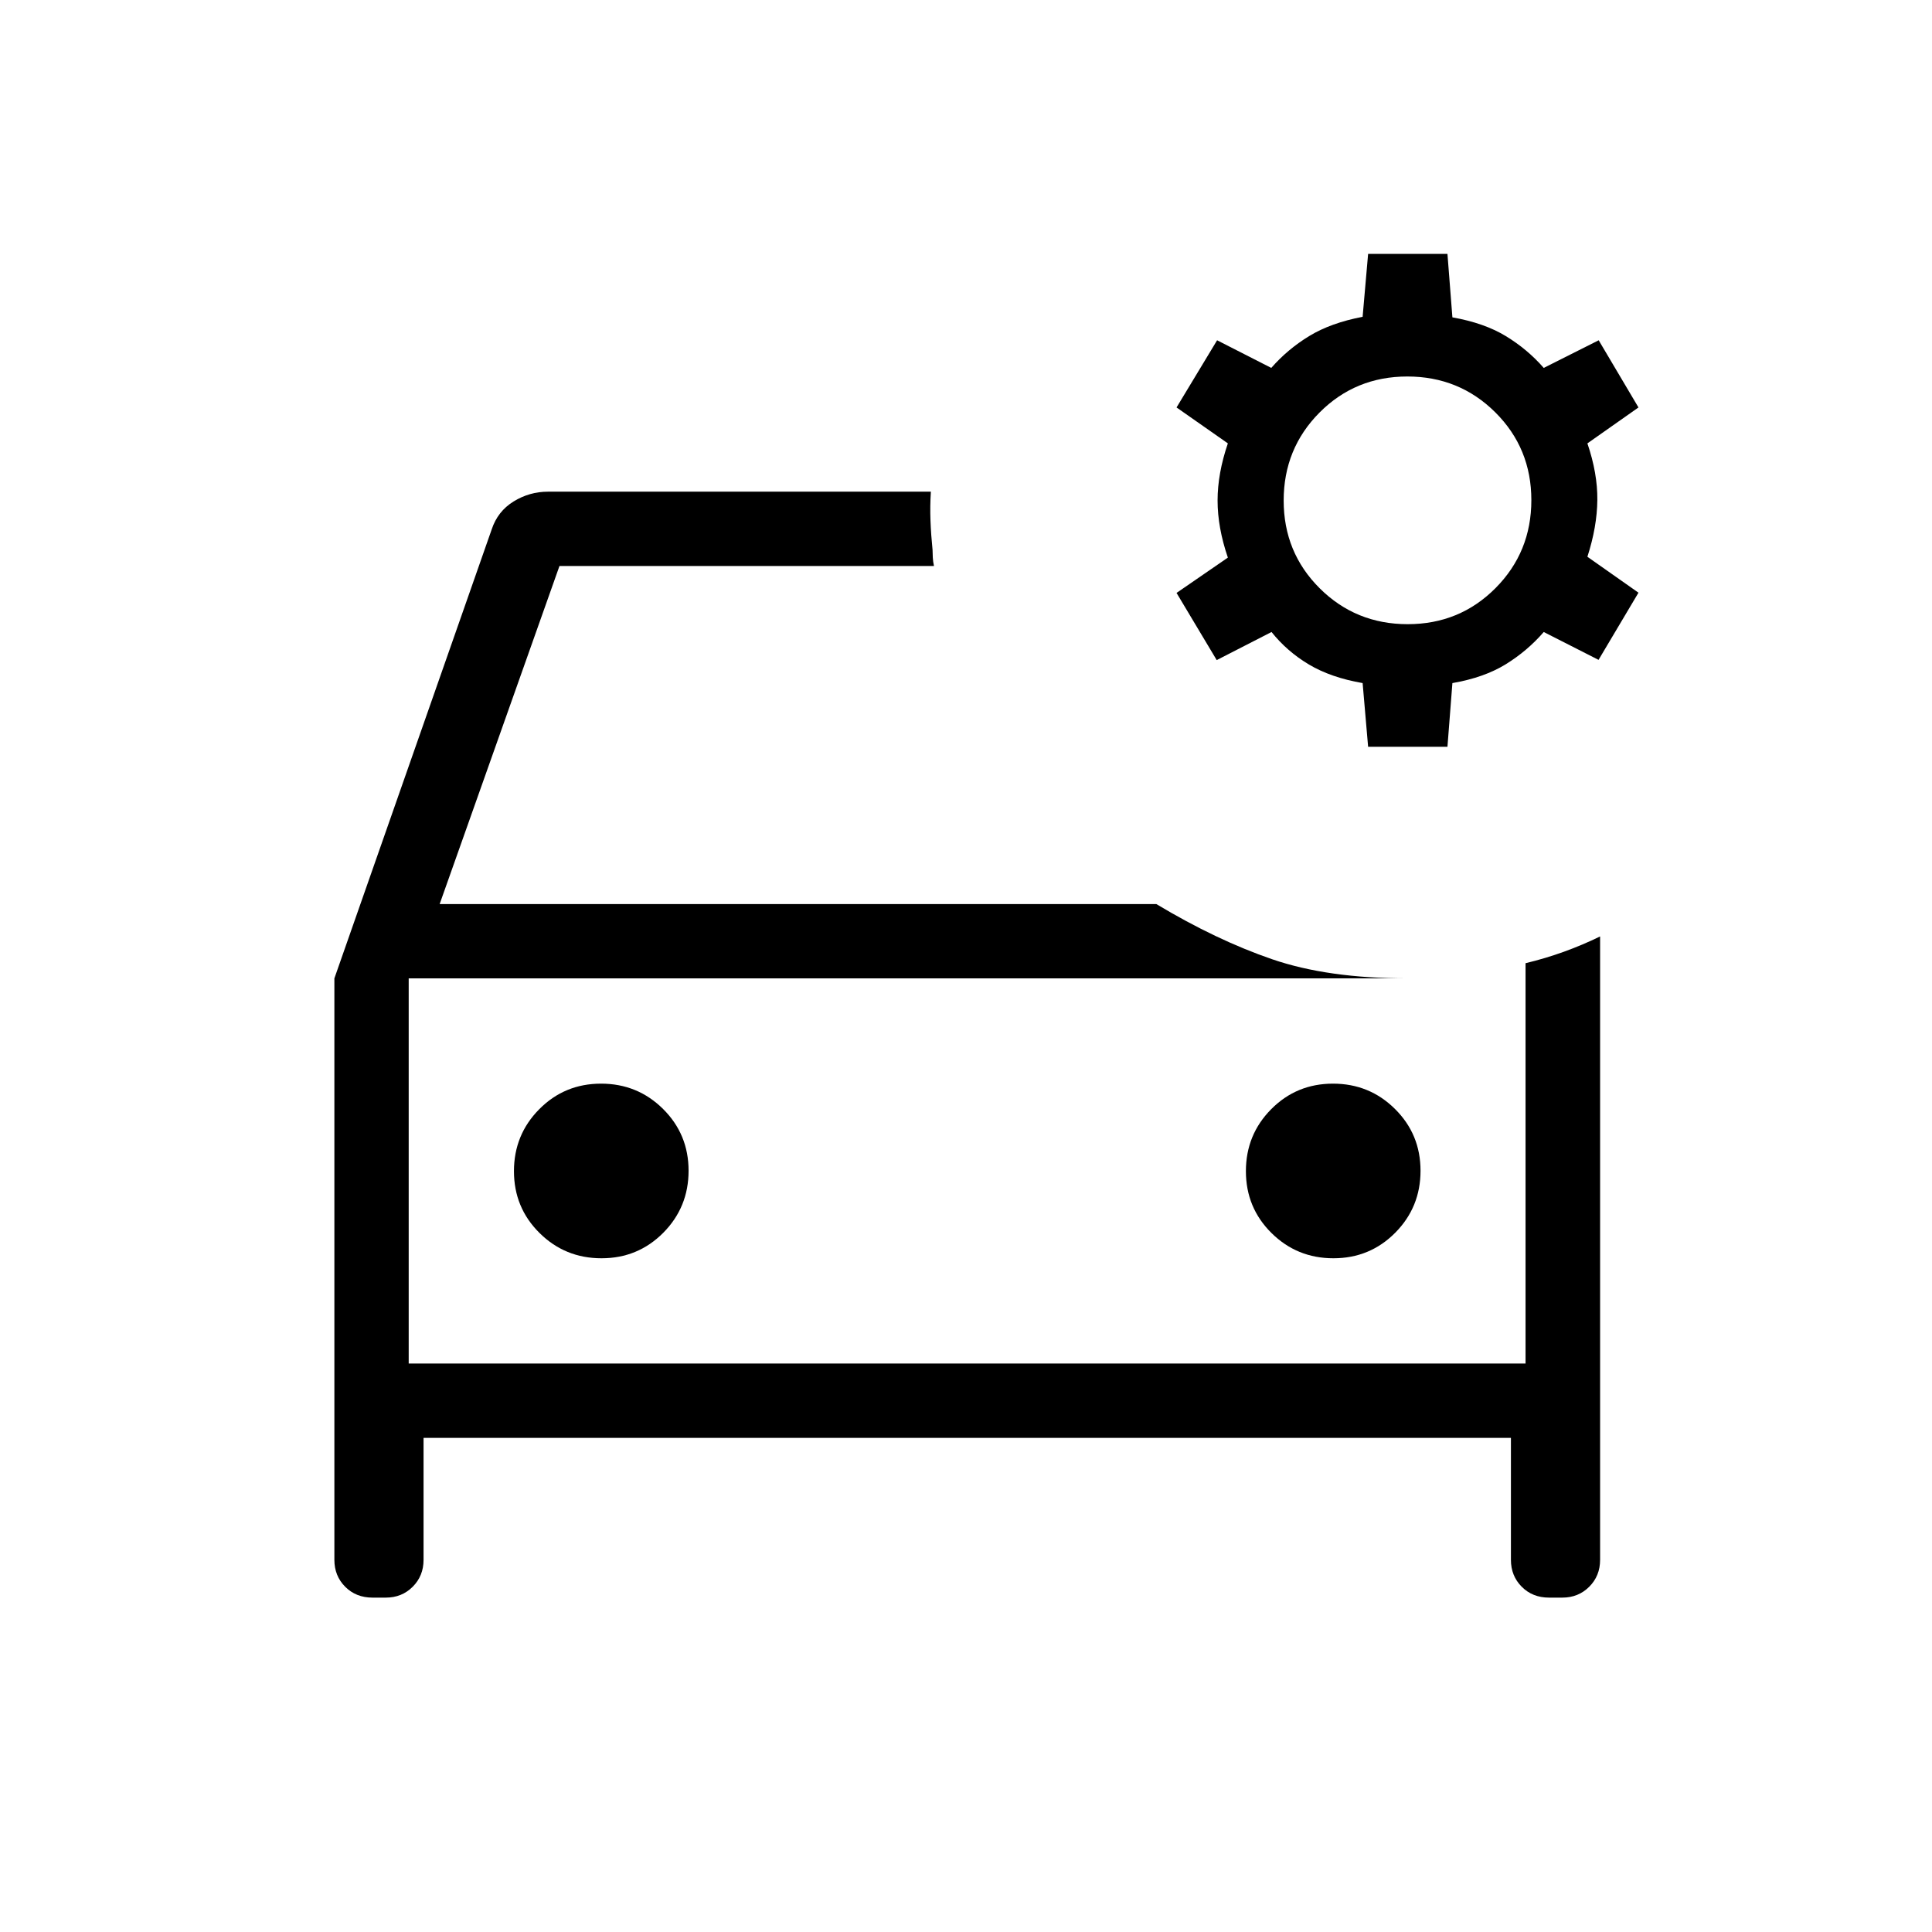<svg xmlns="http://www.w3.org/2000/svg" height="24" viewBox="0 -960 960 960" width="24"><path d="M185.11-166.15q-8.22 0-13.59-5.4-5.37-5.4-5.37-13.37v-288.93l78.16-223.07q2.98-9.03 10.88-13.9 7.9-4.87 17.12-4.87h190.23q-.46 7.23-.19 14.37.27 7.14 1.03 14.55 0 1.75.12 3.8t.58 4.2H278l-59.54 168h356.12q29.88 17.92 57.56 27.42 27.68 9.5 67.24 9.5h-496.3v191.39h554.96v-198.93q9.91-2.38 19.15-5.73 9.23-3.34 17.89-7.57v309.77q0 7.97-5.4 13.37-5.4 5.4-13.37 5.4h-6.58q-8.23 0-13.59-5.4-5.37-5.4-5.37-13.37v-60.62H210.46v60.62q0 7.97-5.39 13.37-5.4 5.4-13.38 5.4h-6.58Zm494.7-422.77-2.73-31.66q-15.77-2.73-26.66-9.22-10.88-6.48-18.61-16.16L604.58-632l-19.96-33.38 25.5-17.55q-5.11-14.96-5.11-28.38 0-13.42 5.11-28.38l-25.5-17.85 20.15-33.38 26.92 13.73q8.12-9.29 18.85-15.83 10.72-6.54 26.54-9.56l2.73-31.27h39.42l2.46 31.54q15.82 2.8 26.54 9.31 10.73 6.52 18.85 15.81l27.3-13.73 19.77 33.38-25.38 17.85q5.08 14.91 4.94 28.17-.13 13.26-4.94 28.17l25.38 17.85-19.84 33.38-27.23-13.84q-8.17 9.42-18.9 16.04-10.72 6.61-26.49 9.34l-2.46 31.66h-39.42Zm19.67-60.93q25.79 0 43.62-17.91 17.82-17.92 17.82-43.72 0-25.79-17.91-43.62-17.92-17.82-43.72-17.82-25.79 0-43.62 17.91-17.82 17.92-17.82 43.72 0 25.79 17.91 43.62 17.92 17.82 43.72 17.82Zm-496.4 176v191.39-191.39Zm95.8 139.08q18.12 0 30.7-12.68 12.57-12.69 12.57-30.81 0-18.12-12.68-30.7-12.69-12.58-30.81-12.58-18.12 0-30.7 12.69-12.58 12.68-12.58 30.8 0 18.13 12.69 30.7 12.69 12.58 30.81 12.58Zm363.69 0q18.12 0 30.7-12.68 12.58-12.69 12.58-30.81 0-18.12-12.69-30.7-12.68-12.58-30.81-12.58-18.12 0-30.7 12.69-12.57 12.68-12.57 30.8 0 18.13 12.68 30.7 12.69 12.58 30.81 12.58Z"/></svg>